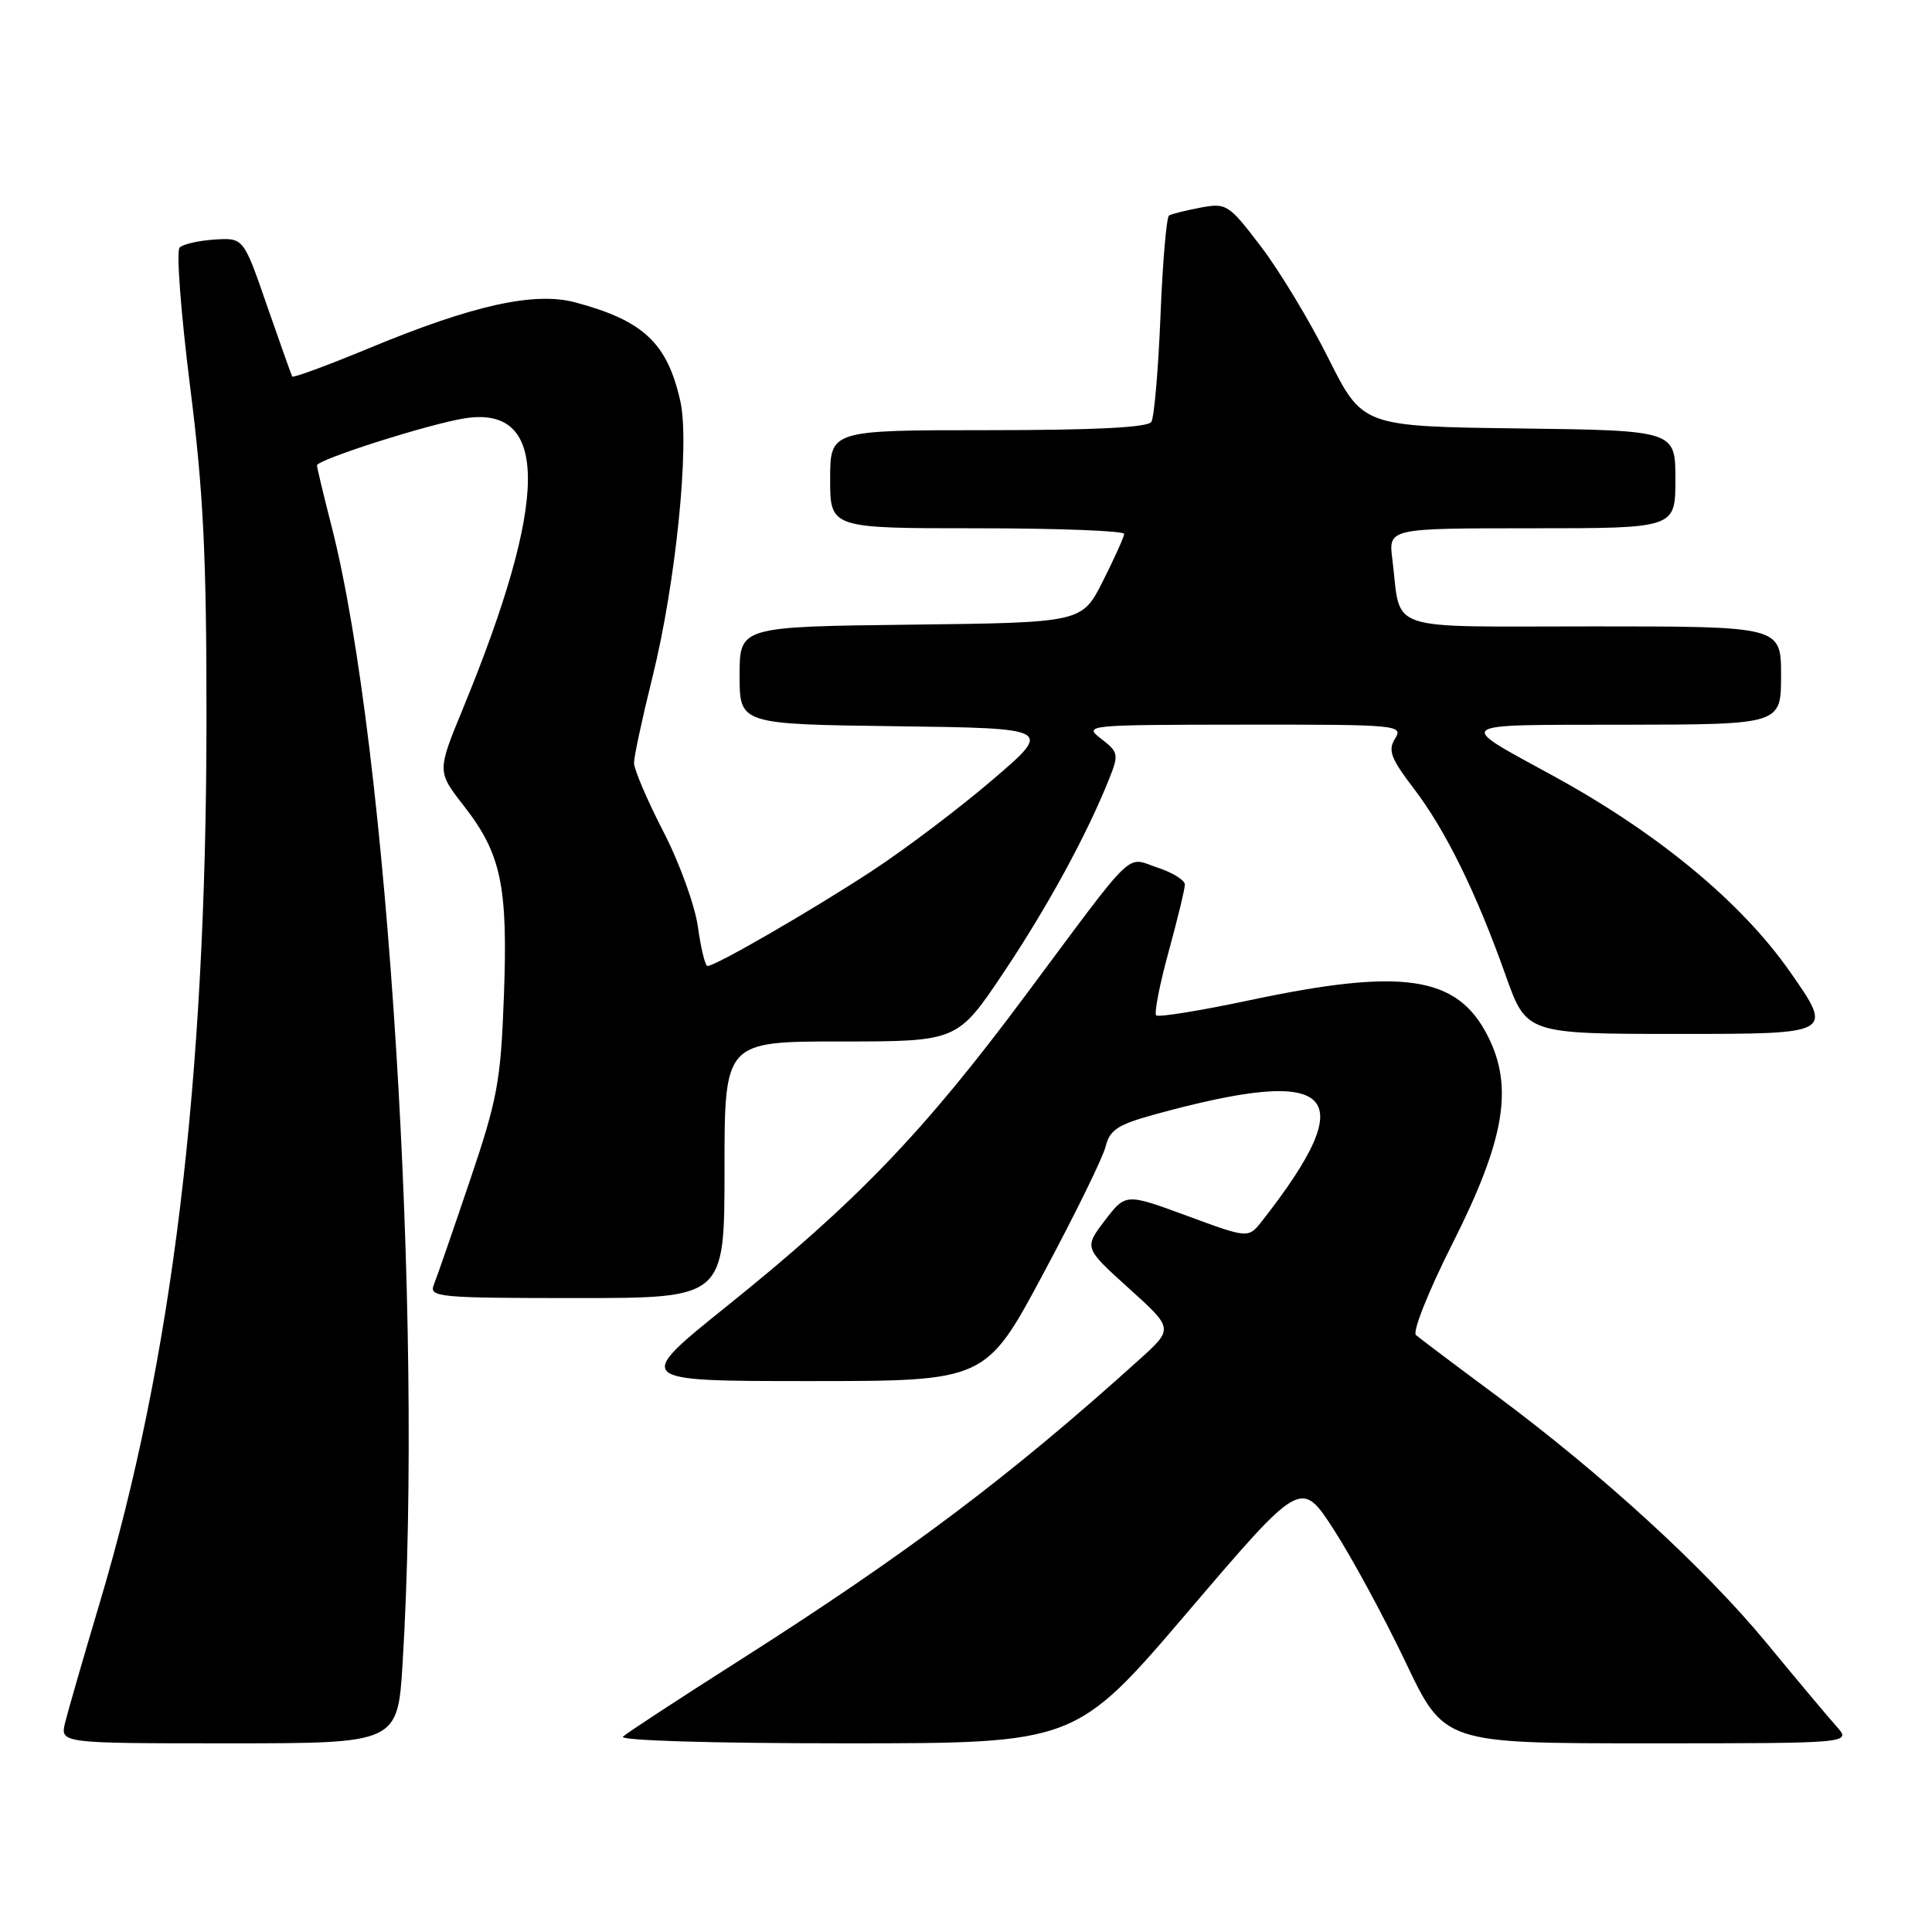<?xml version="1.0" encoding="UTF-8" standalone="no"?>
<!DOCTYPE svg PUBLIC "-//W3C//DTD SVG 1.1//EN" "http://www.w3.org/Graphics/SVG/1.1/DTD/svg11.dtd" >
<svg xmlns="http://www.w3.org/2000/svg" xmlns:xlink="http://www.w3.org/1999/xlink" version="1.1" viewBox="0 0 256 256">
 <g >
 <path fill="currentColor"
d=" M 53.35 220.34 C 56.13 174.84 51.40 98.98 43.96 69.84 C 42.88 65.62 42.00 61.94 42.00 61.67 C 42.00 60.90 56.96 56.14 61.64 55.42 C 72.82 53.70 72.72 66.23 61.35 93.87 C 57.91 102.23 57.91 102.23 61.47 106.79 C 66.42 113.15 67.31 117.37 66.77 132.00 C 66.35 143.32 65.92 145.64 62.24 156.50 C 60.01 163.10 57.87 169.29 57.48 170.25 C 56.83 171.88 58.12 172.00 76.39 172.00 C 96.00 172.00 96.00 172.00 96.00 155.00 C 96.00 138.00 96.00 138.00 111.44 138.00 C 126.87 138.00 126.87 138.00 133.02 128.81 C 138.85 120.09 144.04 110.56 147.00 103.13 C 148.26 99.97 148.19 99.65 145.92 97.90 C 143.54 96.07 143.83 96.04 164.76 96.02 C 185.23 96.00 185.97 96.07 184.86 97.86 C 183.88 99.42 184.28 100.48 187.34 104.49 C 191.55 110.01 195.61 118.27 199.51 129.25 C 202.26 137.00 202.26 137.00 222.60 137.00 C 242.94 137.00 242.94 137.00 237.21 128.80 C 230.76 119.56 219.74 110.44 205.89 102.85 C 192.70 95.63 192.10 96.07 215.25 96.03 C 236.00 96.00 236.00 96.00 236.00 89.50 C 236.00 83.00 236.00 83.00 211.11 83.00 C 183.00 83.00 185.72 83.91 184.49 74.08 C 183.98 70.00 183.98 70.00 202.99 70.00 C 222.00 70.00 222.00 70.00 222.00 63.52 C 222.00 57.04 222.00 57.04 201.27 56.77 C 180.55 56.50 180.55 56.50 176.02 47.48 C 173.54 42.51 169.51 35.84 167.07 32.65 C 162.81 27.06 162.51 26.87 159.08 27.51 C 157.12 27.88 155.24 28.35 154.90 28.56 C 154.57 28.77 154.05 34.76 153.77 41.87 C 153.48 48.98 152.94 55.30 152.56 55.90 C 152.10 56.64 145.09 57.00 130.94 57.00 C 110.00 57.00 110.00 57.00 110.00 63.50 C 110.00 70.00 110.00 70.00 129.50 70.00 C 140.22 70.00 148.98 70.34 148.96 70.75 C 148.93 71.16 147.67 73.97 146.14 77.00 C 143.37 82.50 143.37 82.50 120.68 82.77 C 98.00 83.04 98.00 83.04 98.00 89.50 C 98.00 95.96 98.00 95.96 118.75 96.23 C 139.50 96.50 139.50 96.50 131.50 103.34 C 127.10 107.11 119.90 112.55 115.50 115.43 C 107.55 120.64 94.82 128.00 93.75 128.00 C 93.44 128.00 92.87 125.67 92.48 122.83 C 92.08 119.97 90.03 114.30 87.88 110.15 C 85.75 106.02 84.01 101.94 84.01 101.07 C 84.02 100.21 85.11 95.13 86.44 89.78 C 89.55 77.30 91.42 58.82 90.15 53.17 C 88.42 45.46 85.28 42.50 76.28 40.08 C 70.85 38.61 62.68 40.42 48.90 46.14 C 43.42 48.41 38.84 50.10 38.72 49.89 C 38.60 49.67 37.10 45.45 35.38 40.50 C 32.27 31.50 32.27 31.50 28.44 31.74 C 26.34 31.88 24.25 32.35 23.80 32.80 C 23.34 33.26 23.97 41.47 25.17 51.06 C 26.96 65.22 27.37 73.58 27.36 95.50 C 27.33 143.21 22.85 180.15 13.18 212.50 C 11.05 219.65 9.00 226.74 8.63 228.25 C 7.96 231.00 7.96 231.00 30.33 231.00 C 52.70 231.00 52.70 231.00 53.35 220.34 Z  M 157.47 213.49 C 172.41 195.98 172.41 195.98 176.77 202.74 C 179.17 206.46 183.43 214.34 186.25 220.25 C 191.36 231.00 191.36 231.00 218.36 231.00 C 245.35 231.00 245.35 231.00 243.34 228.75 C 242.23 227.51 238.08 222.56 234.11 217.74 C 225.90 207.78 212.25 195.29 198.14 184.82 C 192.84 180.89 188.10 177.32 187.62 176.90 C 187.13 176.48 189.30 171.04 192.44 164.82 C 199.41 151.01 200.59 144.03 197.11 137.22 C 193.07 129.30 185.88 128.23 165.61 132.53 C 159.07 133.92 153.49 134.82 153.20 134.54 C 152.92 134.25 153.65 130.47 154.84 126.14 C 156.03 121.80 157.00 117.79 157.00 117.21 C 157.00 116.63 155.38 115.62 153.40 114.97 C 149.07 113.54 150.77 111.90 135.80 132.00 C 122.38 150.02 113.50 159.26 96.34 173.05 C 83.96 183.00 83.96 183.00 107.29 183.00 C 130.62 183.00 130.62 183.00 138.25 168.75 C 142.45 160.91 146.17 153.33 146.51 151.89 C 147.04 149.74 148.12 149.02 152.82 147.72 C 176.97 141.06 180.65 144.66 167.22 161.80 C 165.41 164.10 165.41 164.10 157.28 161.10 C 149.16 158.11 149.16 158.11 146.40 161.72 C 143.64 165.34 143.64 165.34 149.57 170.70 C 155.50 176.05 155.50 176.05 151.00 180.12 C 133.88 195.58 120.24 205.84 98.00 220.00 C 90.03 225.07 83.07 229.62 82.55 230.11 C 81.99 230.63 94.25 231.00 112.06 231.00 C 142.53 231.00 142.53 231.00 157.47 213.49 Z "/>
</g>
</svg>